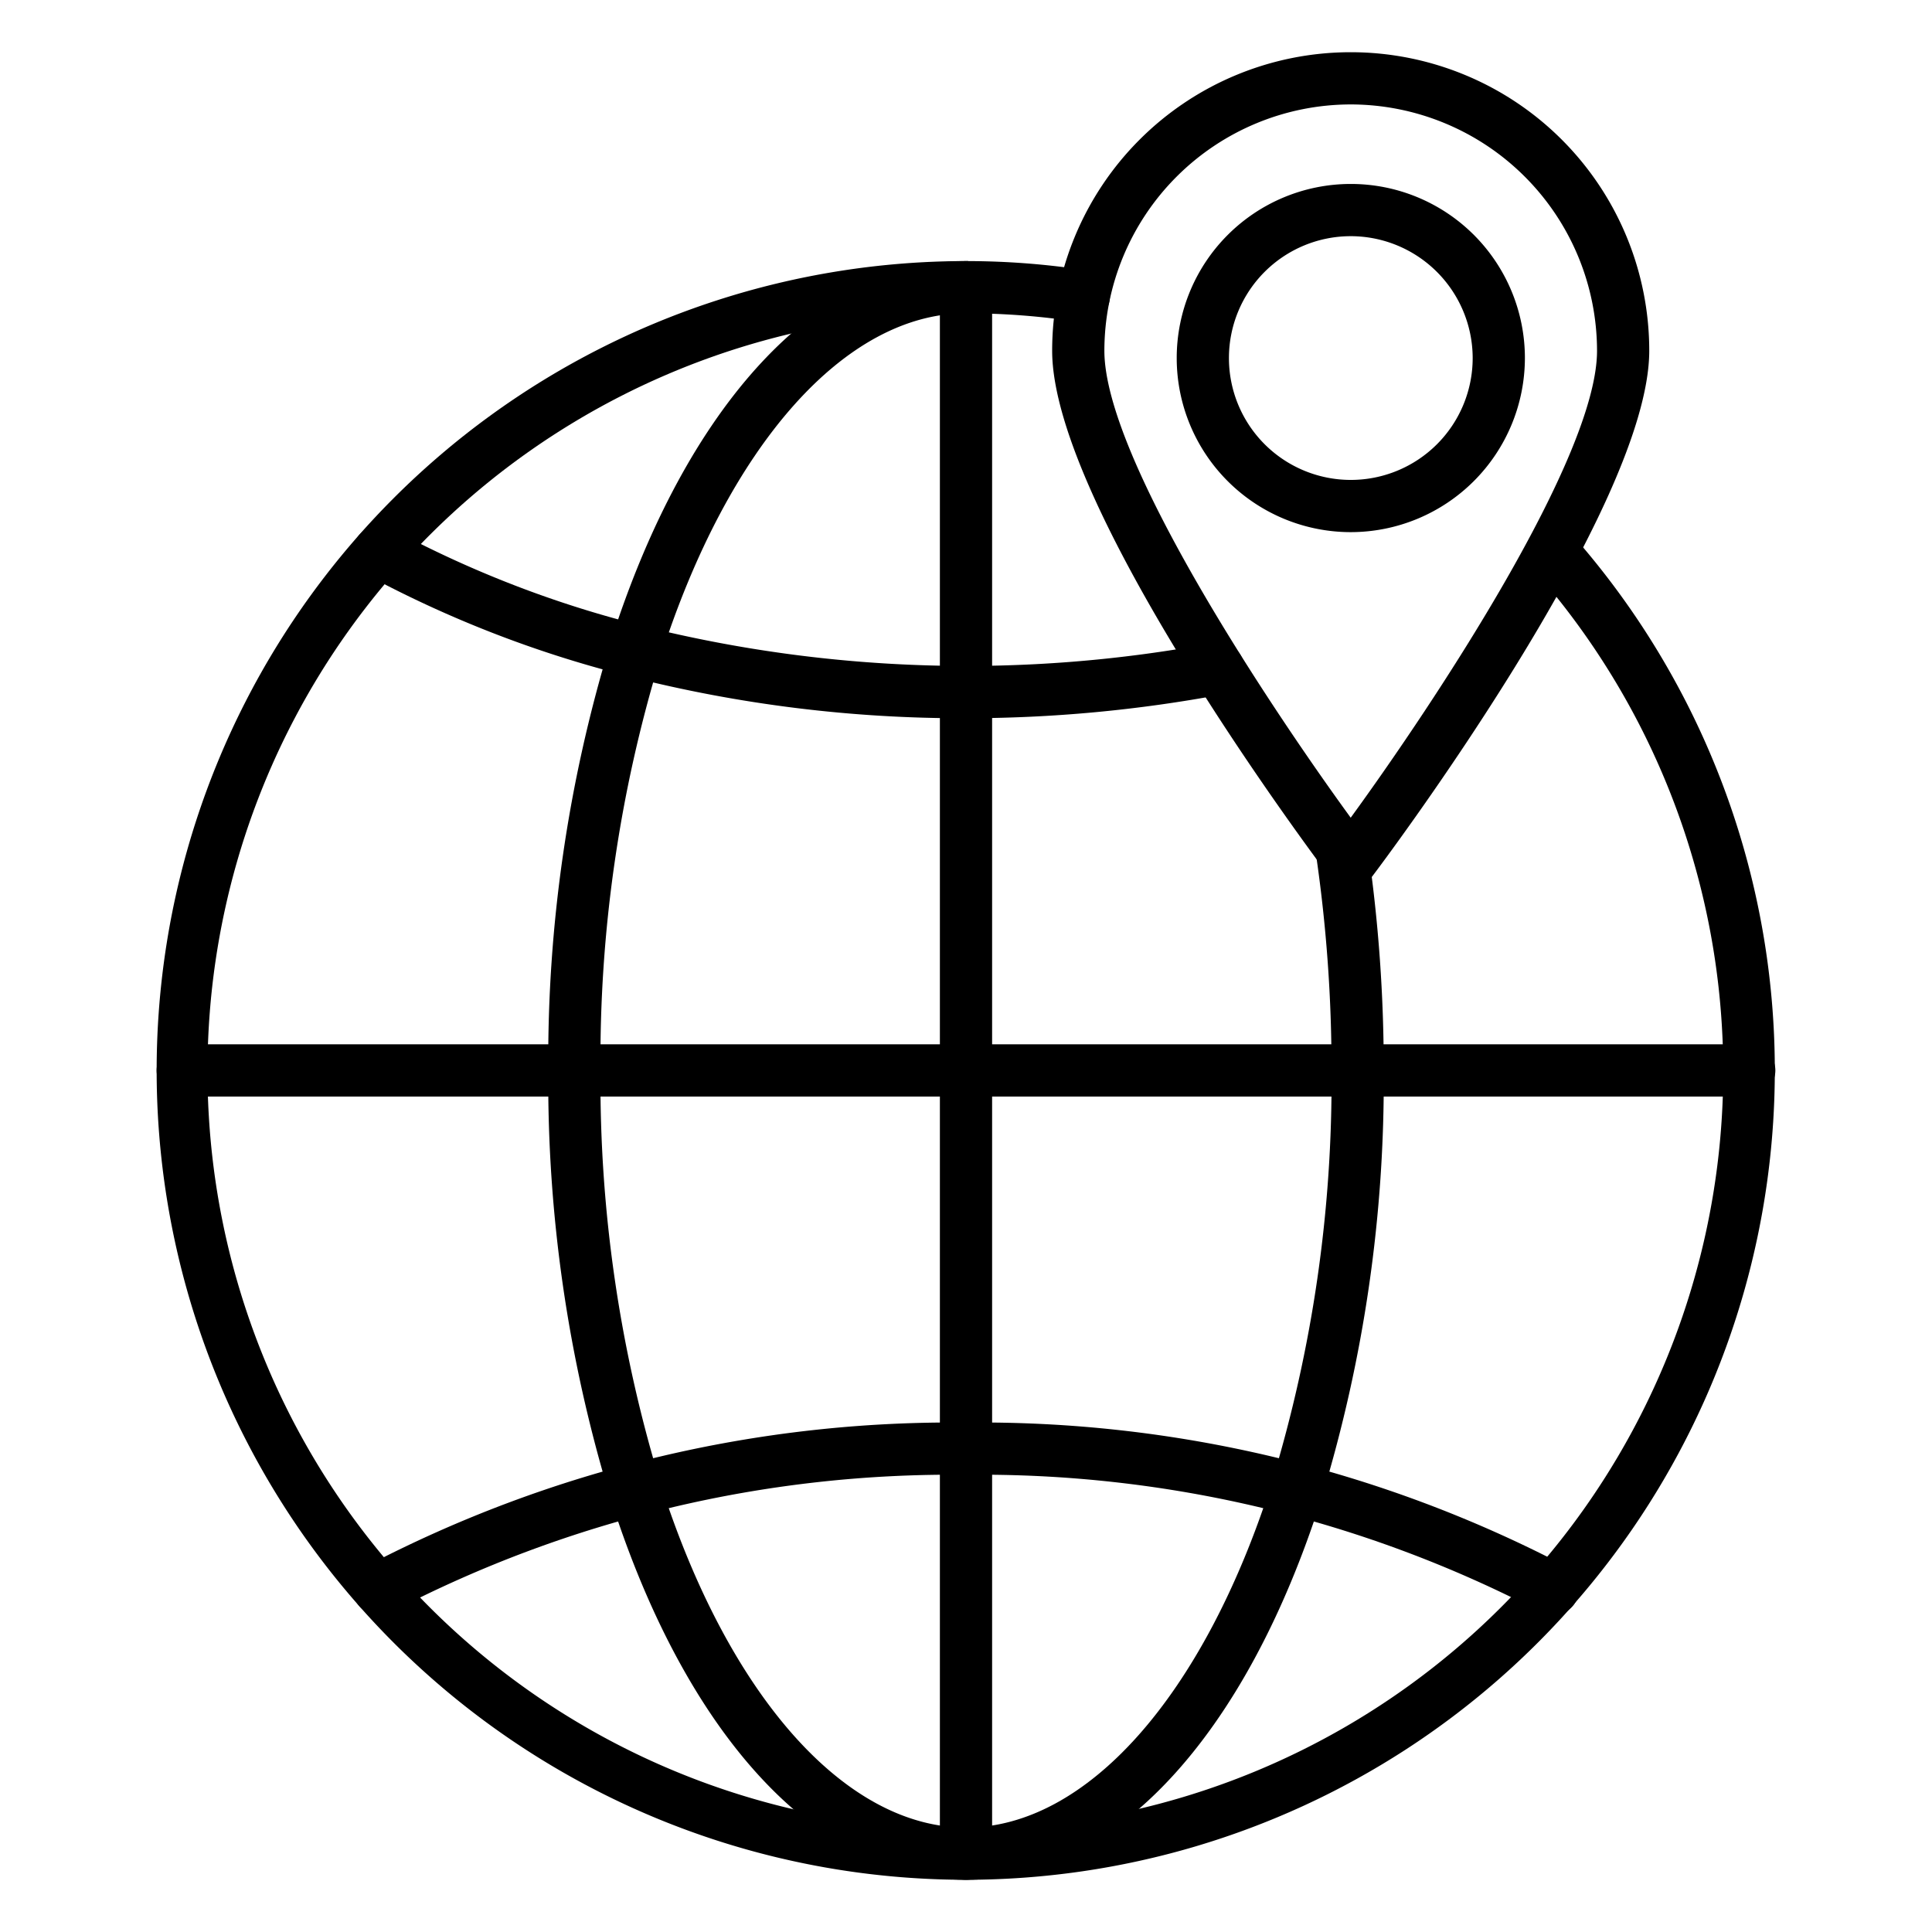 <?xml version="1.0" encoding="UTF-8"?>
<svg xmlns="http://www.w3.org/2000/svg" id="Icons" viewBox="0 0 74 74" width="512" height="512"><path d="M37,72a31,31,0,0,1,0-62,30.138,30.138,0,0,1,4.666.362,1,1,0,1,1-.312,1.976A28.09,28.09,0,0,0,37,12a29.028,29.028,0,1,0,21.722,9.8A1.018,1.018,0,0,1,58.77,20.4a.981.981,0,0,1,1.377.006l.03.03A31,31,0,0,1,37,72Z"/><path d="M59.48,22.14h-.01a1,1,0,1,1,.01,0Z"/><path d="M37,27.51a51.694,51.694,0,0,1-12.92-1.6,1.065,1.065,0,0,1-.128-.042,43.452,43.452,0,0,1-9.867-3.829,1,1,0,0,1,.435-1.9,1.038,1.038,0,0,1,.486.121,41.452,41.452,0,0,0,9.57,3.7.942.942,0,0,1,.133.044,51.16,51.16,0,0,0,21.766.622,1,1,0,1,1,.37,1.966A53.375,53.375,0,0,1,37,27.51Z"/><path d="M59.481,61.862a1,1,0,0,1-.474-.12A46.4,46.4,0,0,0,37,56.488a46.4,46.4,0,0,0-22.007,5.254,1,1,0,0,1-.951-1.76A48.4,48.4,0,0,1,37,54.488a48.4,48.4,0,0,1,22.958,5.494,1,1,0,0,1-.477,1.88Z"/><path d="M37,72c-5.619,0-10.712-5.468-13.623-14.627-.008-.025-.015-.049-.021-.074A54.717,54.717,0,0,1,21,41a54.679,54.679,0,0,1,2.358-16.3c0-.024.012-.047.019-.07C26.288,15.468,31.381,10,37,10a1,1,0,0,1,0,2c-4.622,0-9.1,5.046-11.7,13.173-.006.024-.012.048-.019.071A52.629,52.629,0,0,0,23,41a52.629,52.629,0,0,0,2.283,15.756c.008.025.014.05.02.075C27.9,64.956,32.379,70,37,70s9.1-5.046,11.7-13.173c.006-.024.012-.048.019-.071A52.629,52.629,0,0,0,51,41a56.588,56.588,0,0,0-.6-8.312,1.125,1.125,0,0,1-.011-.153,1,1,0,0,1,1.724-.695,1.016,1.016,0,0,1,.277.63A58.645,58.645,0,0,1,53,41a54.679,54.679,0,0,1-2.358,16.3c-.005.024-.012.047-.019.07C47.712,66.532,42.619,72,37,72Z"/><path d="M37,72a1,1,0,0,1-1-1V11a1,1,0,0,1,2,0V71A1,1,0,0,1,37,72Z"/><path d="M67,42H7a1,1,0,0,1,0-2H67a1,1,0,0,1,0,2Z"/><path d="M51.739,34a1,1,0,0,1-.8-.4C50.507,33.029,40.3,19.464,40.3,13.435a11.435,11.435,0,0,1,22.87,0c0,6.029-10.2,19.594-10.637,20.168A1,1,0,0,1,51.739,34Zm0-30A9.446,9.446,0,0,0,42.3,13.435c0,4.08,6.209,13.452,9.435,17.885,3.226-4.433,9.435-13.8,9.435-17.885A9.446,9.446,0,0,0,51.739,4Z"/><path d="M51.739,20.382a6.668,6.668,0,1,1,6.668-6.668A6.676,6.676,0,0,1,51.739,20.382Zm0-11.336a4.668,4.668,0,1,0,4.668,4.668A4.675,4.675,0,0,0,51.739,9.046Z"/></svg>
